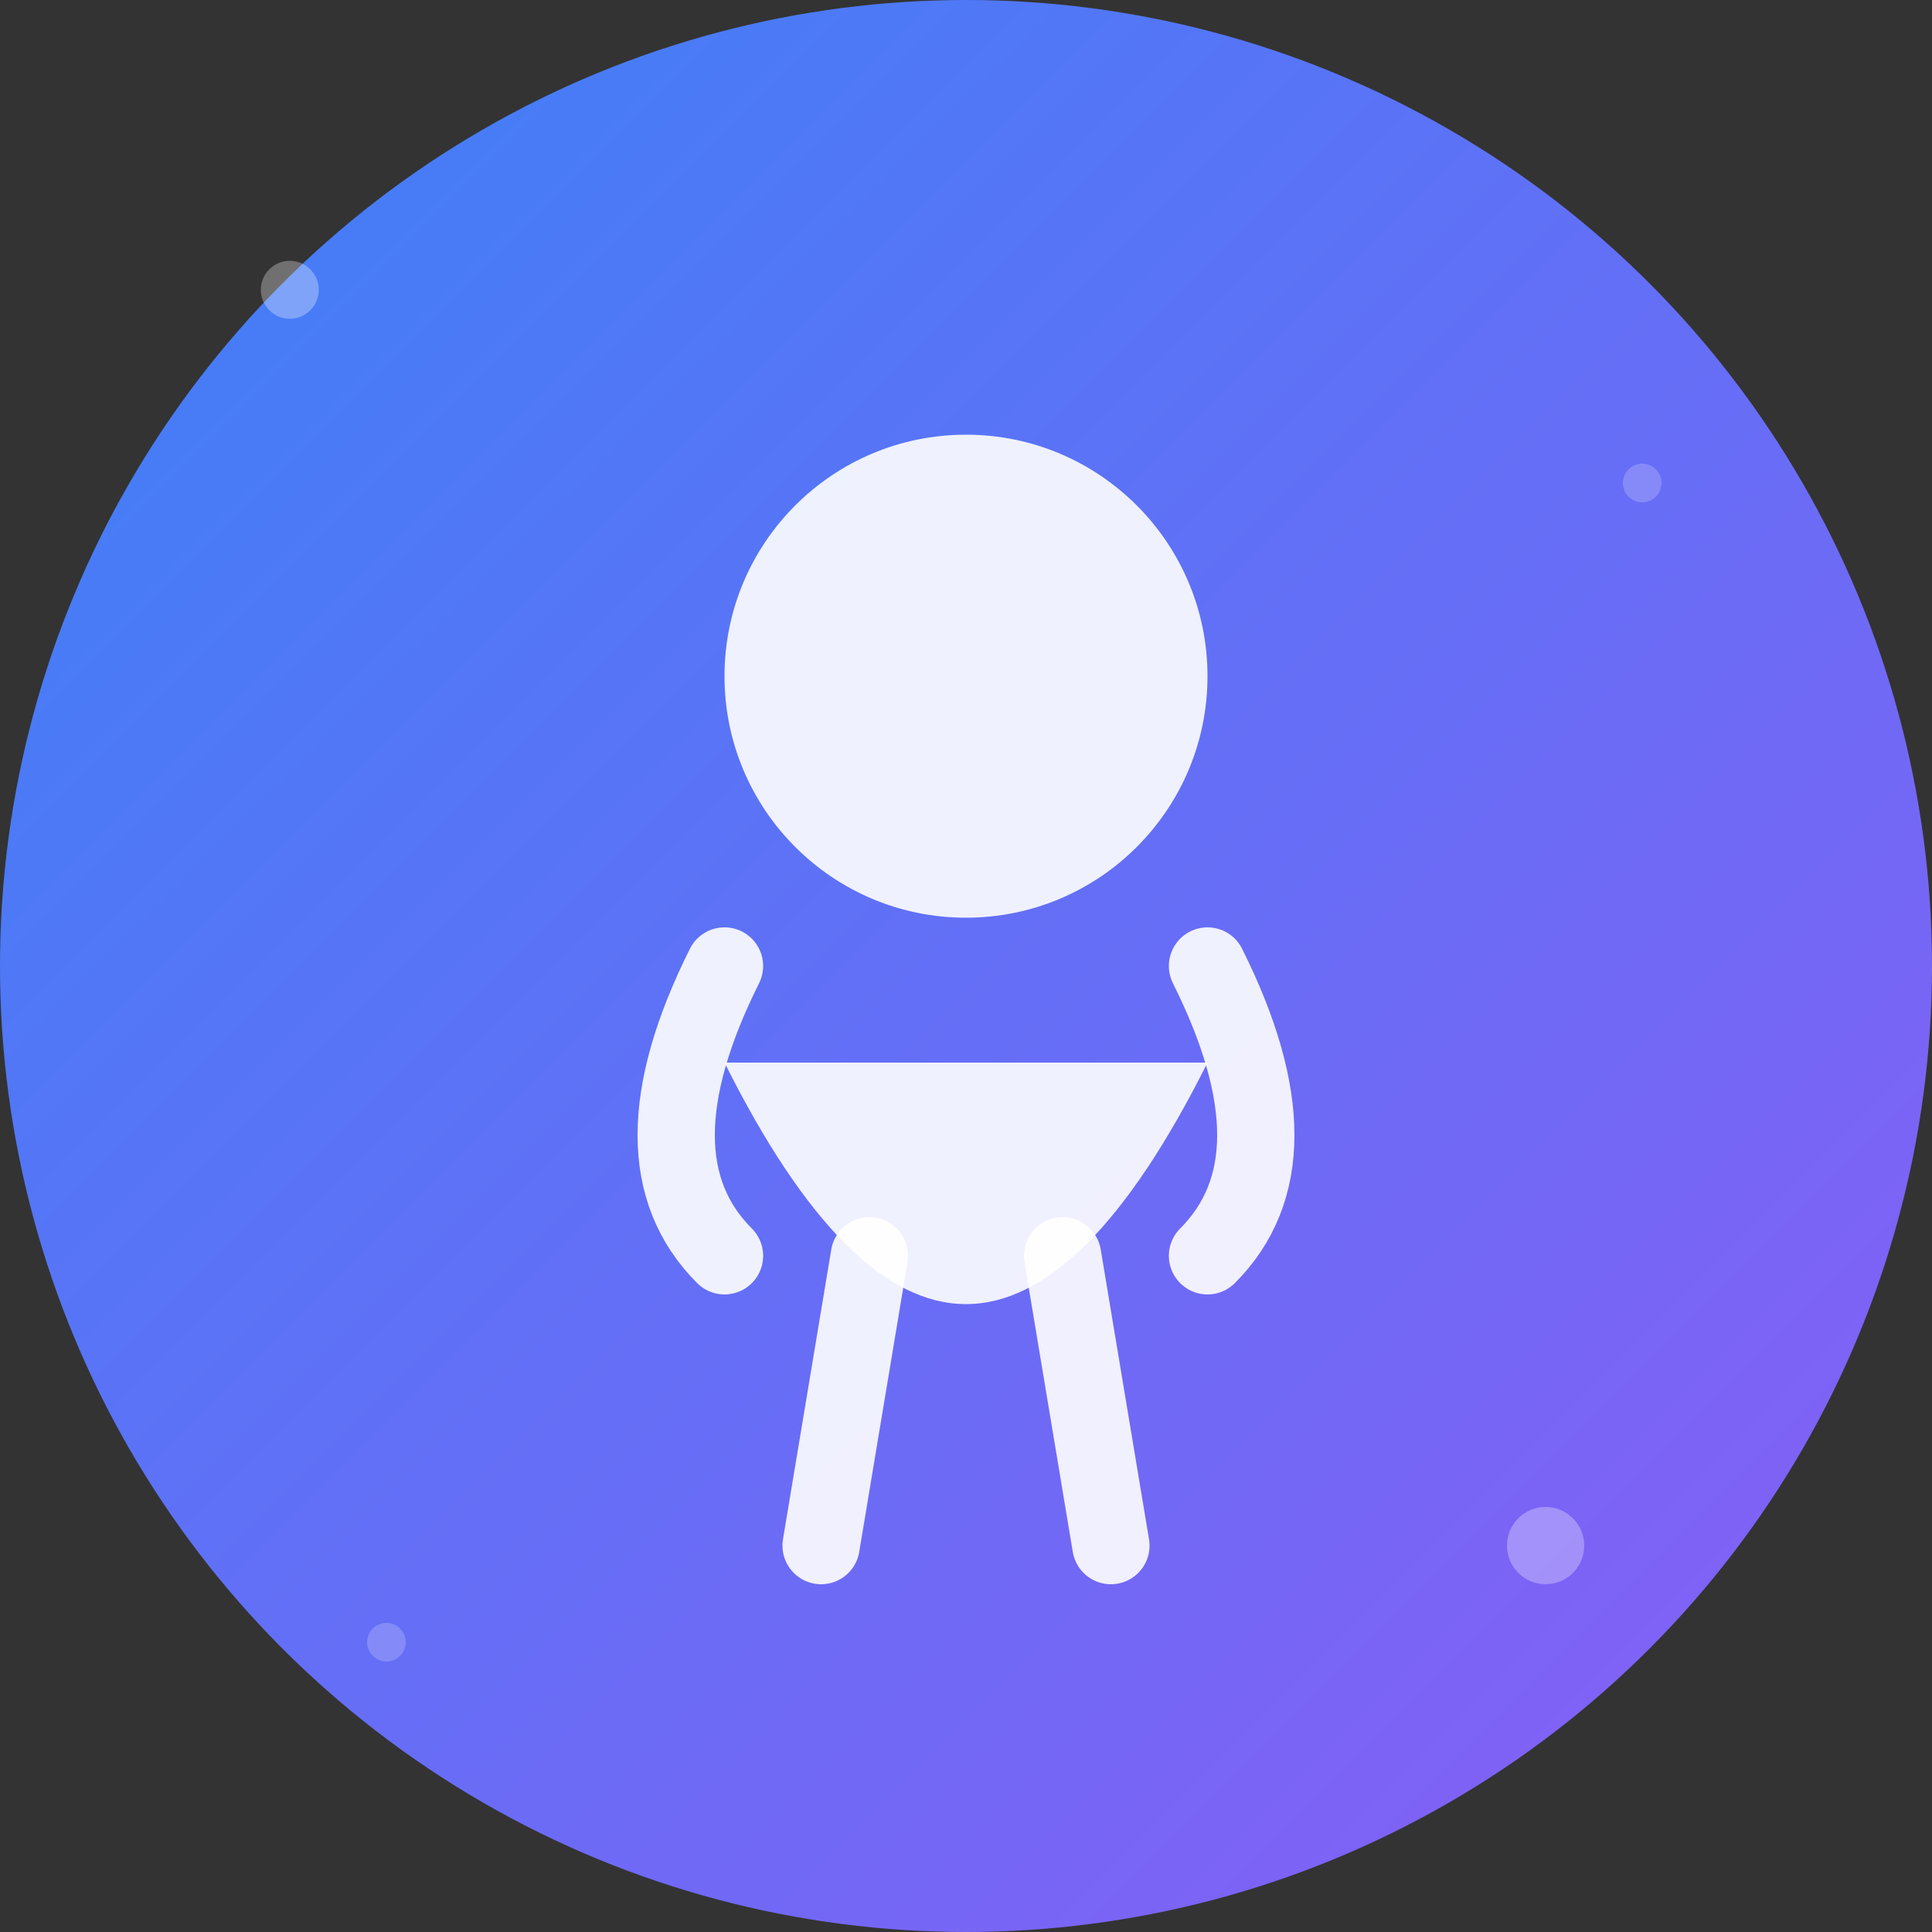 <svg width="200" height="200" viewBox="0 0 200 200" fill="none" xmlns="http://www.w3.org/2000/svg">
  <rect x="0" y="0" width="200" height="200" fill="#333333" stroke="none"/>
  <defs>
    <linearGradient id="teamGradient" x1="0%" y1="0%" x2="100%" y2="100%">
      <stop offset="0%" style="stop-color:#3b82f6;stop-opacity:1" />
      <stop offset="100%" style="stop-color:#8b5cf6;stop-opacity:1" />
    </linearGradient>
  </defs>
  
  <!-- Background Circle -->
  <circle cx="100" cy="100" r="100" fill="url(#teamGradient)"/>
  
  <!-- Person Icon -->
  <g transform="translate(50, 40)">
    <!-- Head -->
    <circle cx="50" cy="30" r="25" fill="white" opacity="0.9"/>
    
    <!-- Body -->
    <path d="M25 70 Q50 120 75 70" fill="white" opacity="0.9"/>
    
    <!-- Arms -->
    <path d="M25 60 Q15 80 25 90" stroke="white" stroke-width="8" stroke-linecap="round" opacity="0.9" fill="none"/>
    <path d="M75 60 Q85 80 75 90" stroke="white" stroke-width="8" stroke-linecap="round" opacity="0.9" fill="none"/>
    
    <!-- Legs -->
    <path d="M40 90 L35 120" stroke="white" stroke-width="8" stroke-linecap="round" opacity="0.9"/>
    <path d="M60 90 L65 120" stroke="white" stroke-width="8" stroke-linecap="round" opacity="0.9"/>
  </g>
  
  <!-- Decorative Elements -->
  <circle cx="30" cy="30" r="3" fill="white" opacity="0.3"/>
  <circle cx="170" cy="50" r="2" fill="white" opacity="0.2"/>
  <circle cx="160" cy="160" r="4" fill="white" opacity="0.3"/>
  <circle cx="40" cy="170" r="2" fill="white" opacity="0.2"/>
</svg>

